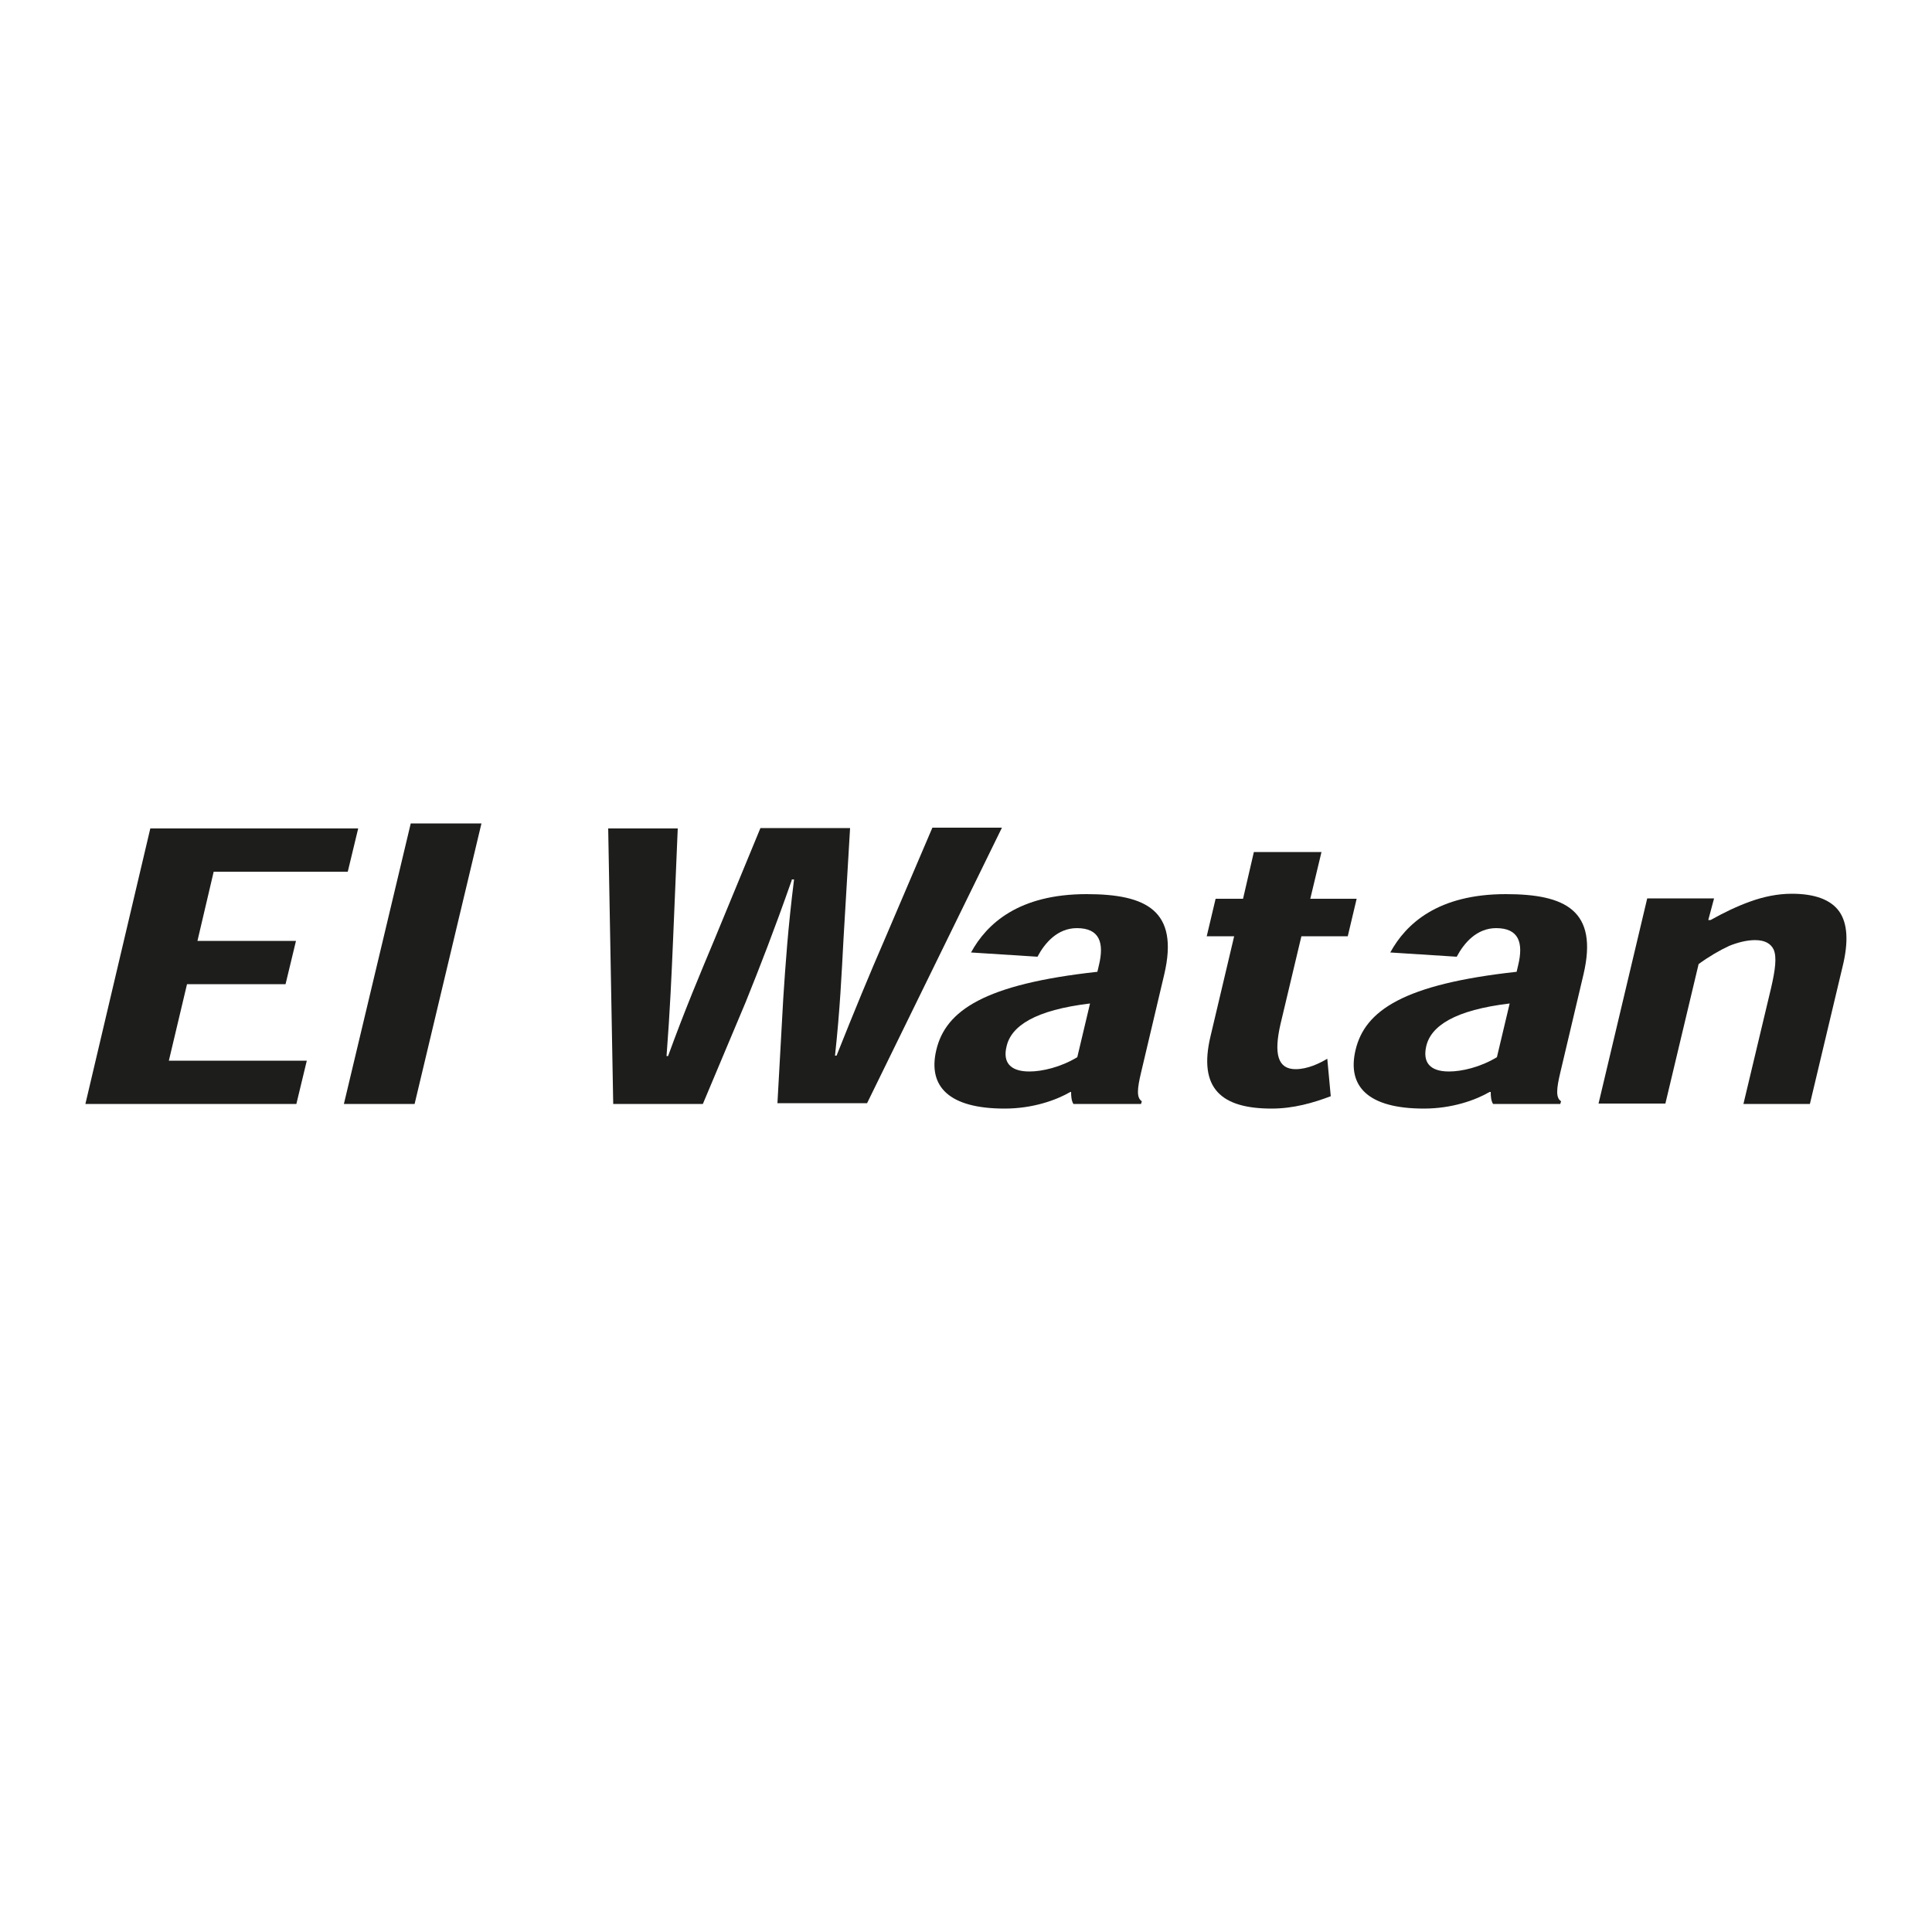 <?xml version="1.0" encoding="utf-8"?>
<!-- Generator: Adobe Illustrator 23.0.1, SVG Export Plug-In . SVG Version: 6.00 Build 0)  -->
<svg version="1.1" id="Calque_1" xmlns="http://www.w3.org/2000/svg" xmlns:xlink="http://www.w3.org/1999/xlink" x="0px" y="0px"
	 viewBox="0 0 500 500" style="enable-background:new 0 0 500 500;" xml:space="preserve">
<style type="text/css">
	.st0{fill:#1D1D1B;}
</style>
<g>
	<polygon class="st0" points="76.6,243.5 73.9,254.7 48.4,254.7 43.7,274.5 79.4,274.5 76.7,285.7 22.1,285.7 38.9,214.4 
		92.7,214.4 90,225.6 55.3,225.6 51.1,243.5 76.6,243.5 	"/>
	<polygon class="st0" points="89,285.7 106.3,213.1 124.6,213.1 107.3,285.7 89,285.7 	"/>
	<path class="st0" d="M204.9,227.8c-4.6,13.1-8.2,22.3-11.9,31.5l-11.1,26.4h-23.2l-1.3-71.3h18l-1.2,28.6
		c-0.4,9.3-0.8,18.6-1.7,30.3h0.4c4.4-12.1,8.3-21.3,12.1-30.4l11.8-28.6H220l-1.7,28.7c-0.5,9.2-0.9,18.2-2.2,30.2h0.4
		c4.7-11.8,8.5-21,12.5-30.2l12.3-28.8h18l-34.9,71.3h-23.2l1.5-27c0.6-9.1,1.2-18.1,2.8-30.9H204.9L204.9,227.8z"/>
	<path class="st0" d="M277.8,285.7c-0.5-0.8-0.6-1.9-0.6-3.1H277c-3.6,2.1-9.7,4.3-17,4.3c-14.4,0-19.9-5.7-17.7-15.1
		c2.4-10.3,12.5-17.1,41.7-20.3l0.4-1.7c1.4-5.8,0.2-9.6-5.7-9.6c-5,0-8.3,3.8-10.2,7.4l-17.2-1.1c4.1-7.5,12.4-15.1,29.9-15.1
		c15.4,0,24,4.2,20.1,20.8l-6,25.4c-1,4.2-1.2,6.5,0.2,7.4l-0.2,0.7H277.8L277.8,285.7z M282.1,259.7c-14.2,1.7-20.4,5.8-21.6,11.1
		c-1,4,0.8,6.5,5.9,6.5c3.3,0,8.1-1.1,12.4-3.7L282.1,259.7L282.1,259.7z"/>
	<path class="st0" d="M324.5,220.5H342l-2.9,12.1h12l-2.3,9.7h-12l-5.4,22.7c-1.8,7.8-0.7,11.7,3.9,11.7c3.1,0,6.2-1.5,8.2-2.7
		l0.9,9.7c-4.5,1.7-9.6,3.2-15.3,3.2c-12.9,0-19.1-5.1-15.8-18.8l6.1-25.8h-7.1l2.3-9.7h7.1L324.5,220.5L324.5,220.5z"/>
	<path class="st0" d="M386.4,285.7c-0.5-0.8-0.6-1.9-0.6-3.1h-0.3c-3.6,2.1-9.7,4.3-17,4.3c-14.4,0-19.9-5.7-17.7-15.1
		c2.4-10.3,12.5-17.1,41.7-20.3l0.4-1.7c1.4-5.8,0.2-9.6-5.7-9.6c-5,0-8.3,3.8-10.2,7.4l-17.2-1.1c4.1-7.5,12.4-15.1,29.9-15.1
		c15.4,0,24,4.2,20.1,20.8l-6,25.4c-1,4.2-1.2,6.5,0.2,7.4l-0.2,0.7H386.4L386.4,285.7z M390.7,259.7c-14.2,1.7-20.4,5.8-21.6,11.1
		c-0.9,4,0.8,6.5,5.9,6.5c3.3,0,8.1-1.1,12.4-3.7L390.7,259.7L390.7,259.7z"/>
	<path class="st0" d="M451.2,285.7l7.2-30.2c1-4.4,1.5-7.8,0.6-9.8c-0.7-1.4-2.1-2.4-4.8-2.4c-2.1,0-4.5,0.6-6.7,1.5
		c-2.4,1.1-5.3,2.8-7.9,4.7l-8.6,36.1h-17.3l12.6-53.1h17.3l-1.5,5.6h0.6c3.4-1.9,6.9-3.6,10.3-4.8c3.3-1.2,7-2,10.7-2
		c5.9,0,10.1,1.5,12.3,4.6c2.1,3,2.5,7.7,0.8,14.5l-8.4,35.3H451.2L451.2,285.7z"/>
</g>
</svg>
